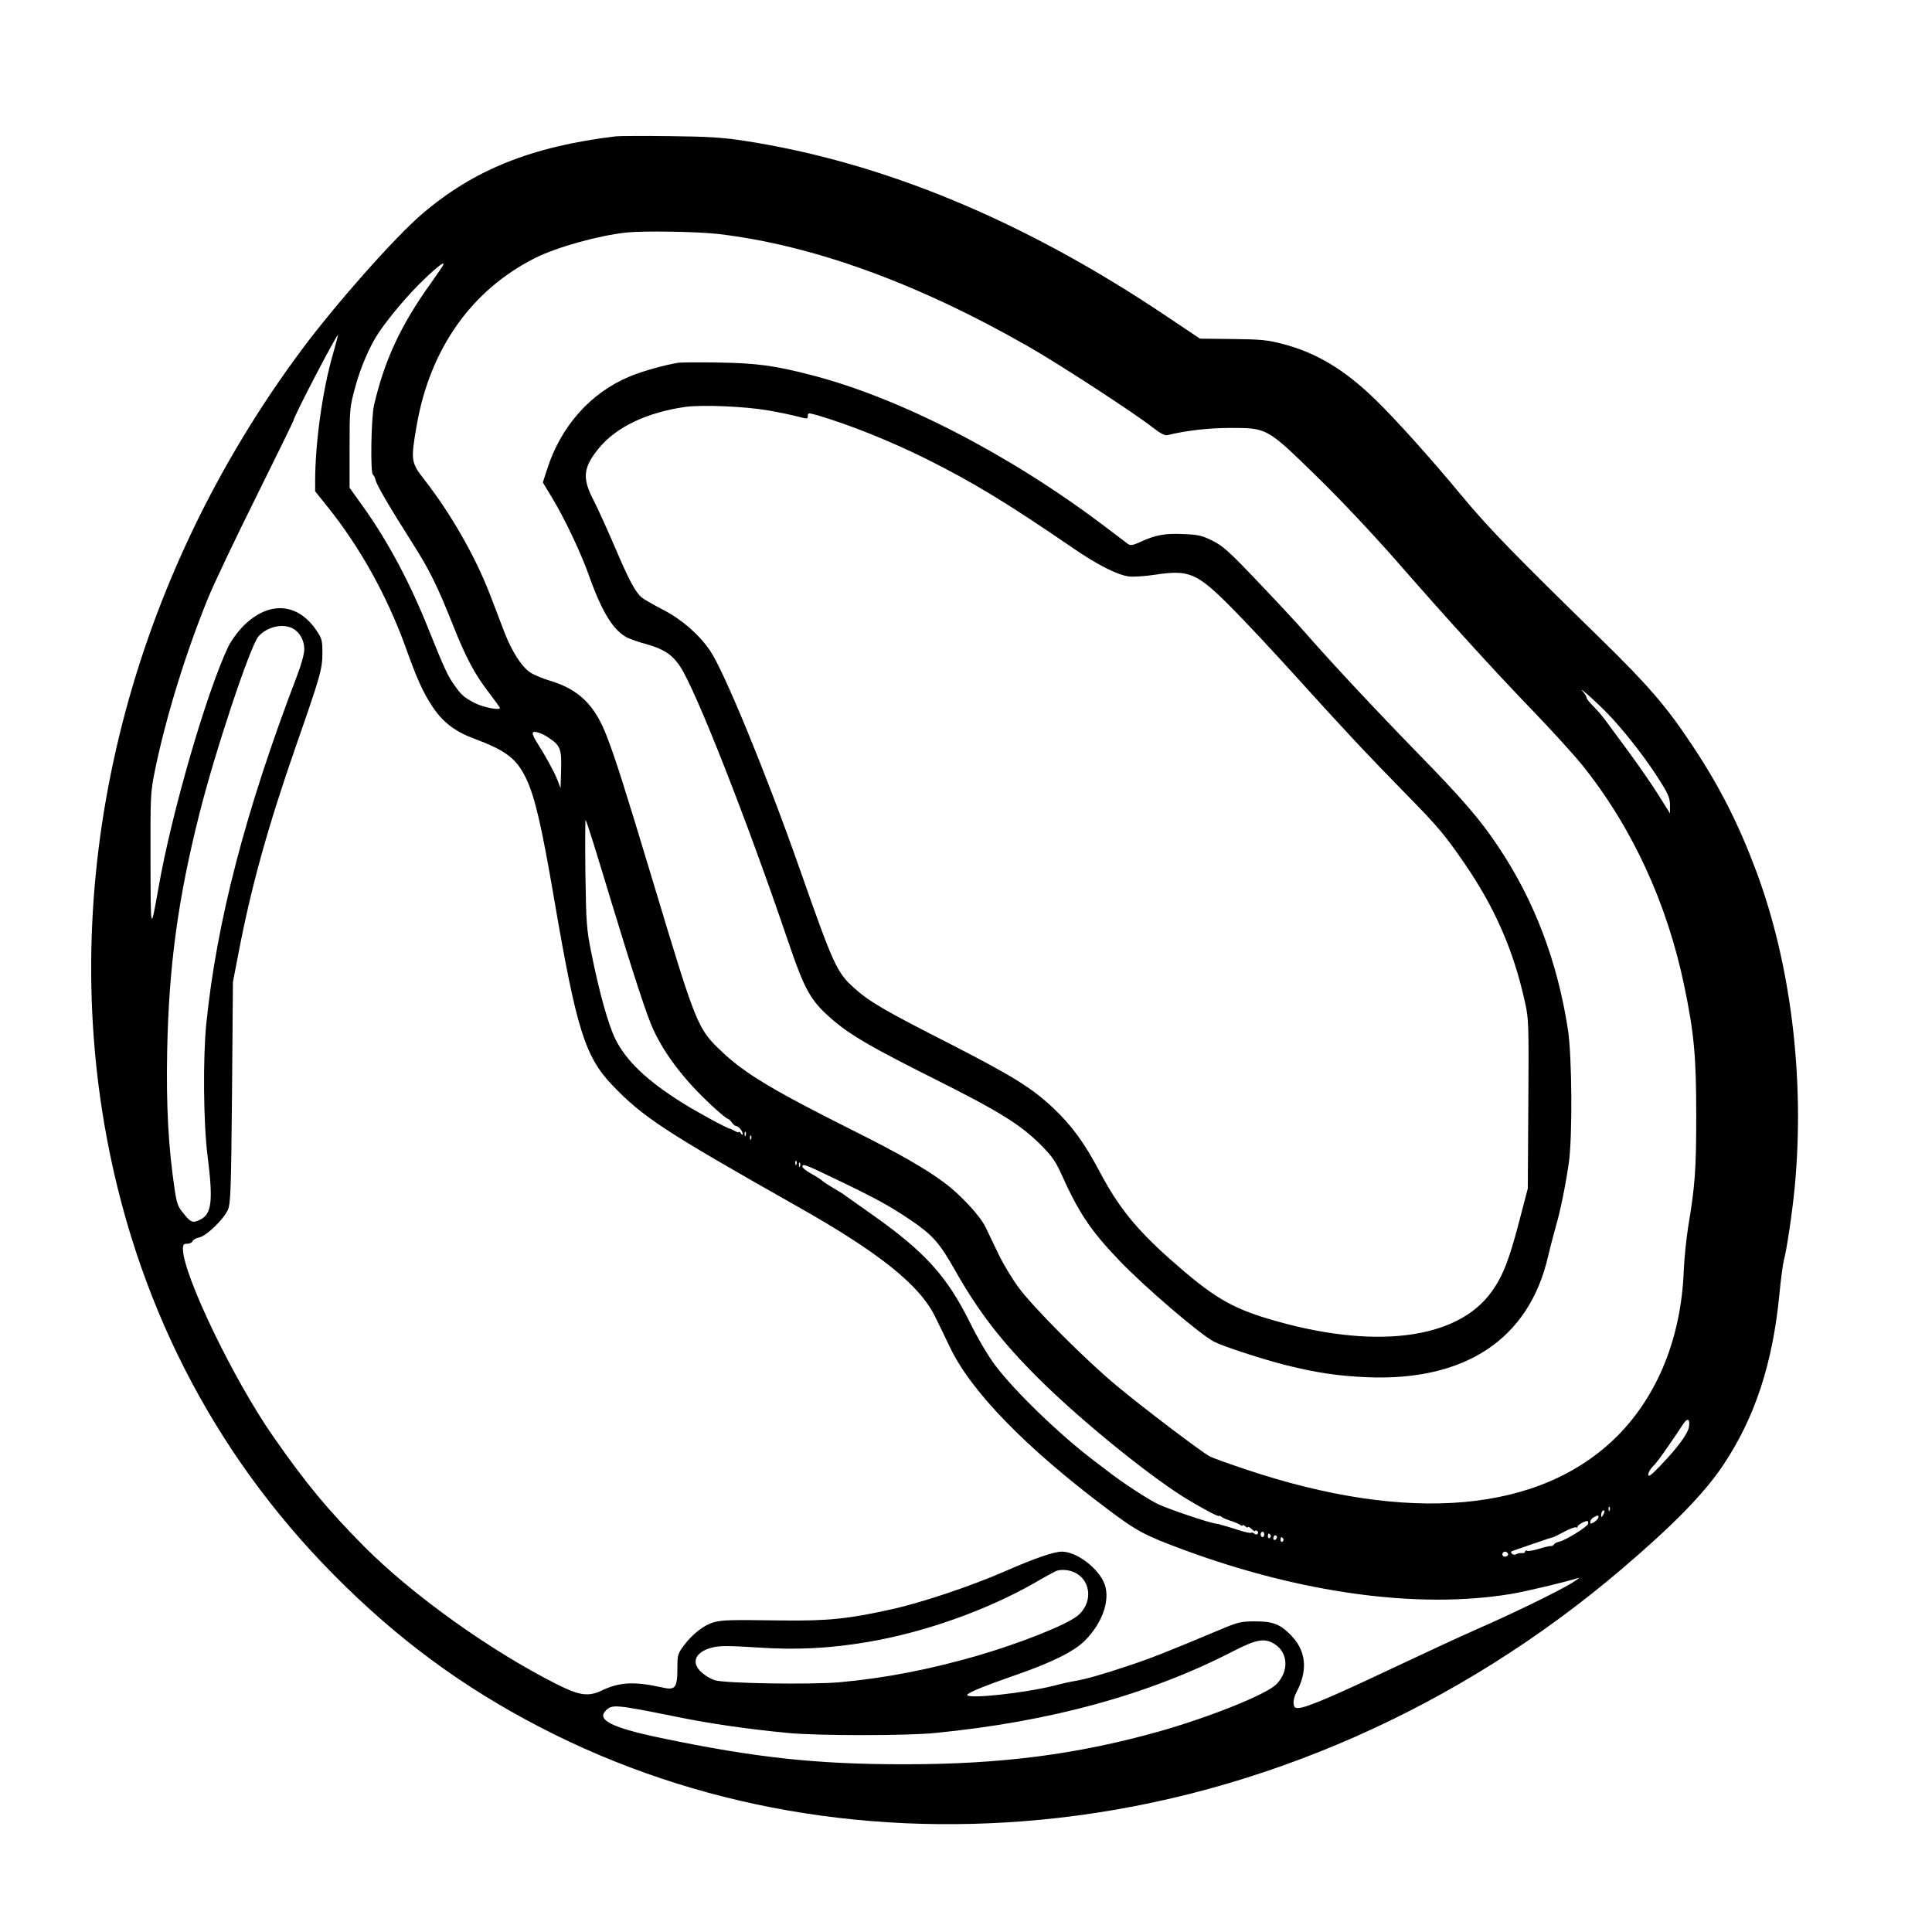 <?xml version="1.0" standalone="no"?>
<!DOCTYPE svg PUBLIC "-//W3C//DTD SVG 20010904//EN"
 "http://www.w3.org/TR/2001/REC-SVG-20010904/DTD/svg10.dtd">
<svg version="1.0" xmlns="http://www.w3.org/2000/svg"
 width="2048pt" height="2048pt" viewBox="0 0 2048 2048"
 preserveAspectRatio="xMidYMid meet">
<g transform="translate(0,2048) scale(0.192,-0.192)"
fill="#000000" stroke="none">
<path d="M3400 9914 c-464 -56 -784 -184 -1070 -429 -148 -126 -473 -493 -661
-745 -944 -1266 -1342 -2824 -1093 -4280 165 -963 596 -1811 1267 -2488 349
-353 709 -619 1142 -843 854 -442 1839 -614 2858 -499 1120 127 2210 608 3106
1370 289 246 458 419 563 575 176 262 275 562 312 945 8 85 20 171 25 190 15
50 48 276 60 405 56 597 -21 1227 -212 1740 -97 260 -204 472 -353 695 -142
215 -243 332 -507 590 -478 467 -614 606 -767 790 -179 216 -366 423 -477 531
-170 165 -323 257 -508 306 -88 23 -122 26 -280 28 l-180 2 -185 124 c-785
527 -1564 851 -2335 969 -111 17 -195 23 -405 25 -146 2 -281 1 -300 -1z m564
-539 c522 -61 1101 -271 1713 -621 170 -97 579 -363 688 -448 41 -32 66 -45
80 -42 99 25 228 40 345 40 207 0 204 1 475 -263 131 -127 309 -317 436 -461
288 -330 548 -616 768 -844 100 -104 219 -235 264 -290 278 -346 472 -766 567
-1228 53 -255 65 -385 65 -708 0 -297 -6 -387 -45 -620 -10 -63 -21 -171 -24
-240 -14 -366 -143 -686 -365 -910 -423 -425 -1150 -490 -2059 -184 -92 31
-179 62 -193 70 -43 22 -374 273 -514 390 -171 142 -454 426 -539 539 -37 50
-87 133 -112 185 -25 52 -58 120 -72 150 -32 66 -139 181 -231 249 -102 76
-251 161 -499 285 -441 221 -596 314 -722 432 -140 132 -142 137 -385 944
-155 514 -209 685 -257 807 -64 166 -152 252 -304 299 -45 13 -97 35 -115 47
-50 33 -103 117 -145 225 -20 54 -57 149 -81 212 -81 208 -213 439 -359 627
-75 96 -77 106 -44 298 73 425 303 751 656 928 118 59 350 124 504 140 96 10
388 5 504 -8z m-1520 -177 c-4 -7 -33 -49 -64 -93 -168 -234 -257 -427 -315
-675 -16 -72 -21 -375 -6 -384 5 -3 12 -17 15 -31 7 -29 80 -153 205 -350 93
-146 136 -234 222 -450 73 -183 120 -271 199 -373 33 -43 60 -81 60 -84 0 -15
-94 4 -138 27 -61 32 -72 42 -110 94 -39 53 -60 100 -143 306 -103 260 -226
491 -364 684 l-75 105 0 220 c0 215 1 224 31 335 29 108 81 229 131 303 63 92
166 213 248 291 82 79 123 108 104 75z m-609 -498 c-54 -189 -94 -474 -95
-681 l0 -65 69 -86 c178 -222 326 -488 428 -768 65 -182 97 -252 147 -329 57
-88 124 -141 228 -180 184 -69 240 -112 294 -225 48 -102 85 -262 154 -666
122 -713 170 -866 319 -1023 169 -177 286 -254 1016 -667 460 -259 684 -439
769 -615 19 -38 55 -113 80 -165 116 -245 420 -557 869 -894 165 -124 205
-145 417 -224 654 -242 1299 -330 1810 -246 80 13 303 66 375 89 11 4 -7 -10
-40 -30 -83 -50 -328 -169 -525 -255 -91 -40 -300 -137 -465 -215 -319 -151
-469 -215 -513 -218 -22 -2 -28 3 -30 25 -2 15 5 42 15 60 66 124 55 233 -34
321 -57 57 -96 72 -193 72 -77 0 -94 -4 -185 -42 -305 -128 -383 -159 -515
-203 -144 -48 -233 -74 -300 -85 -19 -3 -69 -14 -110 -25 -169 -42 -480 -75
-480 -51 0 11 98 51 260 107 201 69 329 132 389 192 105 105 147 242 102 330
-42 83 -153 162 -228 162 -45 0 -154 -38 -318 -110 -181 -79 -456 -172 -626
-209 -233 -52 -349 -64 -599 -61 -293 4 -331 3 -379 -10 -52 -14 -116 -63
-163 -125 -35 -47 -38 -55 -38 -120 0 -120 -10 -132 -88 -114 -150 33 -231 29
-328 -17 -75 -36 -124 -29 -246 32 -367 184 -801 494 -1068 763 -202 204 -320
346 -501 606 -219 313 -499 895 -499 1036 0 24 4 29 24 29 13 0 26 6 29 14 3
8 20 17 38 21 40 9 133 99 157 152 15 34 18 102 23 648 l5 610 28 145 c71 376
164 710 321 1161 135 387 145 422 145 512 0 66 -3 79 -31 120 -103 156 -263
168 -403 30 -33 -33 -68 -81 -86 -117 -120 -253 -313 -918 -385 -1331 -44
-247 -43 -250 -44 151 -1 361 0 375 24 495 62 302 173 659 296 959 33 80 152
330 265 557 112 226 204 414 204 417 0 20 240 480 246 473 1 -1 -13 -54 -31
-117z m-217 -1504 c37 -20 62 -66 62 -113 0 -26 -16 -85 -41 -150 -283 -740
-443 -1355 -500 -1918 -19 -189 -16 -553 7 -730 31 -245 23 -319 -37 -350 -43
-23 -55 -19 -94 30 -33 39 -39 55 -51 137 -34 228 -47 456 -41 763 9 464 59
838 178 1309 86 343 281 928 326 979 48 54 136 74 191 43z m7287 -500 c92
-102 190 -229 261 -343 45 -71 54 -94 54 -131 l0 -46 -69 110 c-38 60 -114
169 -168 242 -54 73 -108 147 -121 164 -12 17 -40 50 -62 72 -22 22 -40 44
-40 50 0 5 -8 19 -17 30 -48 55 98 -77 162 -148z m-5878 -101 c67 -44 74 -63
71 -177 l-3 -103 -19 49 c-17 43 -64 129 -118 214 -9 15 -17 33 -17 40 -1 17
45 5 86 -23z m253 -595 c23 -74 66 -216 96 -315 126 -414 197 -630 231 -703
70 -150 186 -297 351 -445 29 -26 56 -47 60 -47 4 0 14 -9 22 -20 8 -11 18
-20 23 -20 13 0 37 -27 37 -42 0 -10 -3 -9 -10 2 -5 8 -10 11 -10 7 0 -4 -10
-2 -22 5 -13 7 -25 13 -28 13 -18 3 -184 93 -266 145 -193 121 -308 231 -367
351 -39 79 -90 262 -133 479 -25 125 -28 158 -32 435 -2 165 -1 298 1 295 3
-3 24 -66 47 -140z m837 -1602 c-3 -8 -6 -5 -6 6 -1 11 2 17 5 13 3 -3 4 -12
1 -19z m30 -20 c-3 -8 -6 -5 -6 6 -1 11 2 17 5 13 3 -3 4 -12 1 -19z m250
-140 c-3 -8 -6 -5 -6 6 -1 11 2 17 5 13 3 -3 4 -12 1 -19z m20 -10 c-3 -8 -6
-5 -6 6 -1 11 2 17 5 13 3 -3 4 -12 1 -19z m163 -55 c254 -121 330 -163 450
-244 119 -81 158 -125 243 -276 131 -231 257 -394 462 -598 238 -237 637 -559
835 -675 95 -56 160 -89 160 -83 0 3 6 1 13 -4 6 -6 30 -16 52 -23 22 -7 46
-17 53 -23 6 -5 12 -6 12 -2 0 4 7 2 15 -5 8 -7 15 -9 15 -5 0 5 9 0 20 -10
11 -10 20 -15 20 -11 0 4 5 4 10 1 6 -4 8 -11 4 -16 -4 -6 -10 -6 -18 0 -7 6
-16 8 -19 5 -3 -3 -35 4 -72 16 -36 12 -73 23 -83 25 -9 2 -17 4 -17 5 0 1 -9
3 -20 4 -42 6 -262 80 -323 109 -54 26 -198 120 -277 182 -11 8 -45 34 -75 57
-191 145 -437 383 -545 526 -38 50 -97 150 -140 237 -127 256 -248 390 -540
596 -77 54 -144 102 -150 106 -5 5 -32 22 -60 38 -27 16 -56 34 -63 41 -7 7
-35 25 -62 40 -28 15 -50 33 -50 40 0 17 19 10 150 -53z m4744 -1388 c-8 -38
-66 -115 -154 -207 -54 -57 -70 -68 -70 -52 0 11 12 31 26 45 22 20 78 99 168
235 24 36 39 25 30 -21z m-437 -457 c-3 -8 -6 -5 -6 6 -1 11 2 17 5 13 3 -3 4
-12 1 -19z m-36 -25 c-8 -15 -10 -15 -11 -2 0 17 10 32 18 25 2 -3 -1 -13 -7
-23z m-27 -16 c-2 -7 -13 -18 -24 -25 -17 -10 -20 -10 -20 2 0 8 8 20 18 25
23 14 32 13 26 -2z m-56 -33 c-3 -17 -127 -93 -162 -100 -11 -2 -23 -8 -26
-14 -4 -6 -11 -10 -16 -9 -5 1 -35 -5 -66 -15 -32 -10 -62 -15 -68 -11 -5 3
-10 1 -10 -5 0 -6 -8 -10 -17 -8 -10 1 -24 -1 -31 -6 -8 -5 -18 -4 -25 3 -7 7
-6 12 4 15 19 7 191 66 204 70 6 2 13 4 18 5 4 0 32 14 63 31 31 16 60 27 65
24 5 -3 9 -1 9 4 0 9 36 30 53 31 5 1 7 -6 5 -15z m-1788 -59 c0 -8 -4 -15
-10 -15 -5 0 -10 7 -10 15 0 8 5 15 10 15 6 0 10 -7 10 -15z m35 -4 c3 -5 1
-12 -5 -16 -5 -3 -10 1 -10 9 0 18 6 21 15 7z m35 -10 c0 -6 -4 -13 -10 -16
-5 -3 -10 1 -10 9 0 9 5 16 10 16 6 0 10 -4 10 -9z m35 -10 c3 -5 1 -12 -5
-16 -5 -3 -10 1 -10 9 0 18 6 21 15 7z m1240 -80 c7 -12 -12 -24 -25 -16 -11
7 -4 25 10 25 5 0 11 -4 15 -9z m-2386 -109 c88 -47 93 -170 9 -237 -64 -51
-314 -150 -553 -220 -265 -76 -506 -123 -758 -146 -153 -14 -633 -7 -690 11
-21 6 -53 25 -72 42 -63 55 -38 115 59 139 39 10 90 10 245 0 219 -15 404 -5
611 30 314 53 659 176 923 327 56 33 109 61 117 65 30 11 76 7 109 -11z m1102
-395 c72 -48 75 -151 5 -220 -56 -56 -364 -179 -640 -258 -454 -128 -874 -183
-1411 -183 -489 0 -822 36 -1345 145 -272 57 -358 100 -305 152 35 35 54 33
396 -36 181 -37 389 -67 609 -88 162 -16 661 -16 815 0 639 63 1179 212 1643
451 133 68 176 75 233 37z M3745 8664 c-69 -11 -201 -47 -266 -75 -217 -89
-383 -275 -459 -515 l-23 -71 52 -86 c70 -116 162 -310 206 -437 70 -196 134
-298 211 -335 20 -9 68 -26 107 -36 92 -26 139 -57 182 -122 87 -131 367 -843
593 -1508 98 -288 127 -338 254 -447 98 -83 212 -149 555 -321 361 -181 475
-252 586 -362 64 -64 84 -92 117 -165 97 -216 163 -313 321 -478 141 -147 449
-411 524 -448 51 -26 270 -97 393 -128 169 -42 288 -60 448 -67 543 -23 894
210 1000 663 14 60 35 138 45 174 24 81 53 225 71 350 20 146 17 584 -5 730
-59 382 -186 715 -386 1014 -102 152 -196 261 -449 520 -227 233 -472 495
-617 661 -43 50 -161 176 -262 282 -158 166 -193 197 -250 225 -57 28 -79 33
-159 36 -102 5 -155 -5 -237 -43 -42 -19 -55 -21 -69 -12 -9 7 -68 52 -132
100 -521 394 -1126 706 -1613 832 -203 53 -307 67 -513 70 -107 2 -208 1 -225
-1z m495 -263 c63 -11 139 -27 168 -35 49 -13 52 -13 52 4 0 18 2 18 53 4 182
-54 394 -139 597 -239 257 -128 449 -244 815 -495 134 -92 243 -147 307 -156
24 -3 90 1 148 10 185 28 229 9 415 -178 72 -72 237 -248 366 -391 253 -280
380 -416 609 -650 167 -170 205 -215 312 -370 171 -248 275 -486 338 -774 20
-90 21 -120 18 -560 l-3 -466 -47 -180 c-56 -215 -90 -302 -152 -389 -190
-267 -654 -324 -1232 -151 -211 63 -311 124 -540 326 -192 171 -288 289 -394
489 -84 159 -153 253 -259 353 -117 109 -222 174 -569 352 -358 182 -443 232
-524 305 -98 87 -116 127 -303 660 -181 516 -418 1093 -495 1205 -62 90 -154
170 -257 224 -54 28 -108 59 -119 68 -36 30 -72 97 -150 281 -42 97 -94 213
-117 257 -64 123 -58 181 31 289 96 116 265 196 475 226 94 13 328 3 457 -19z"/>
</g>
</svg>
